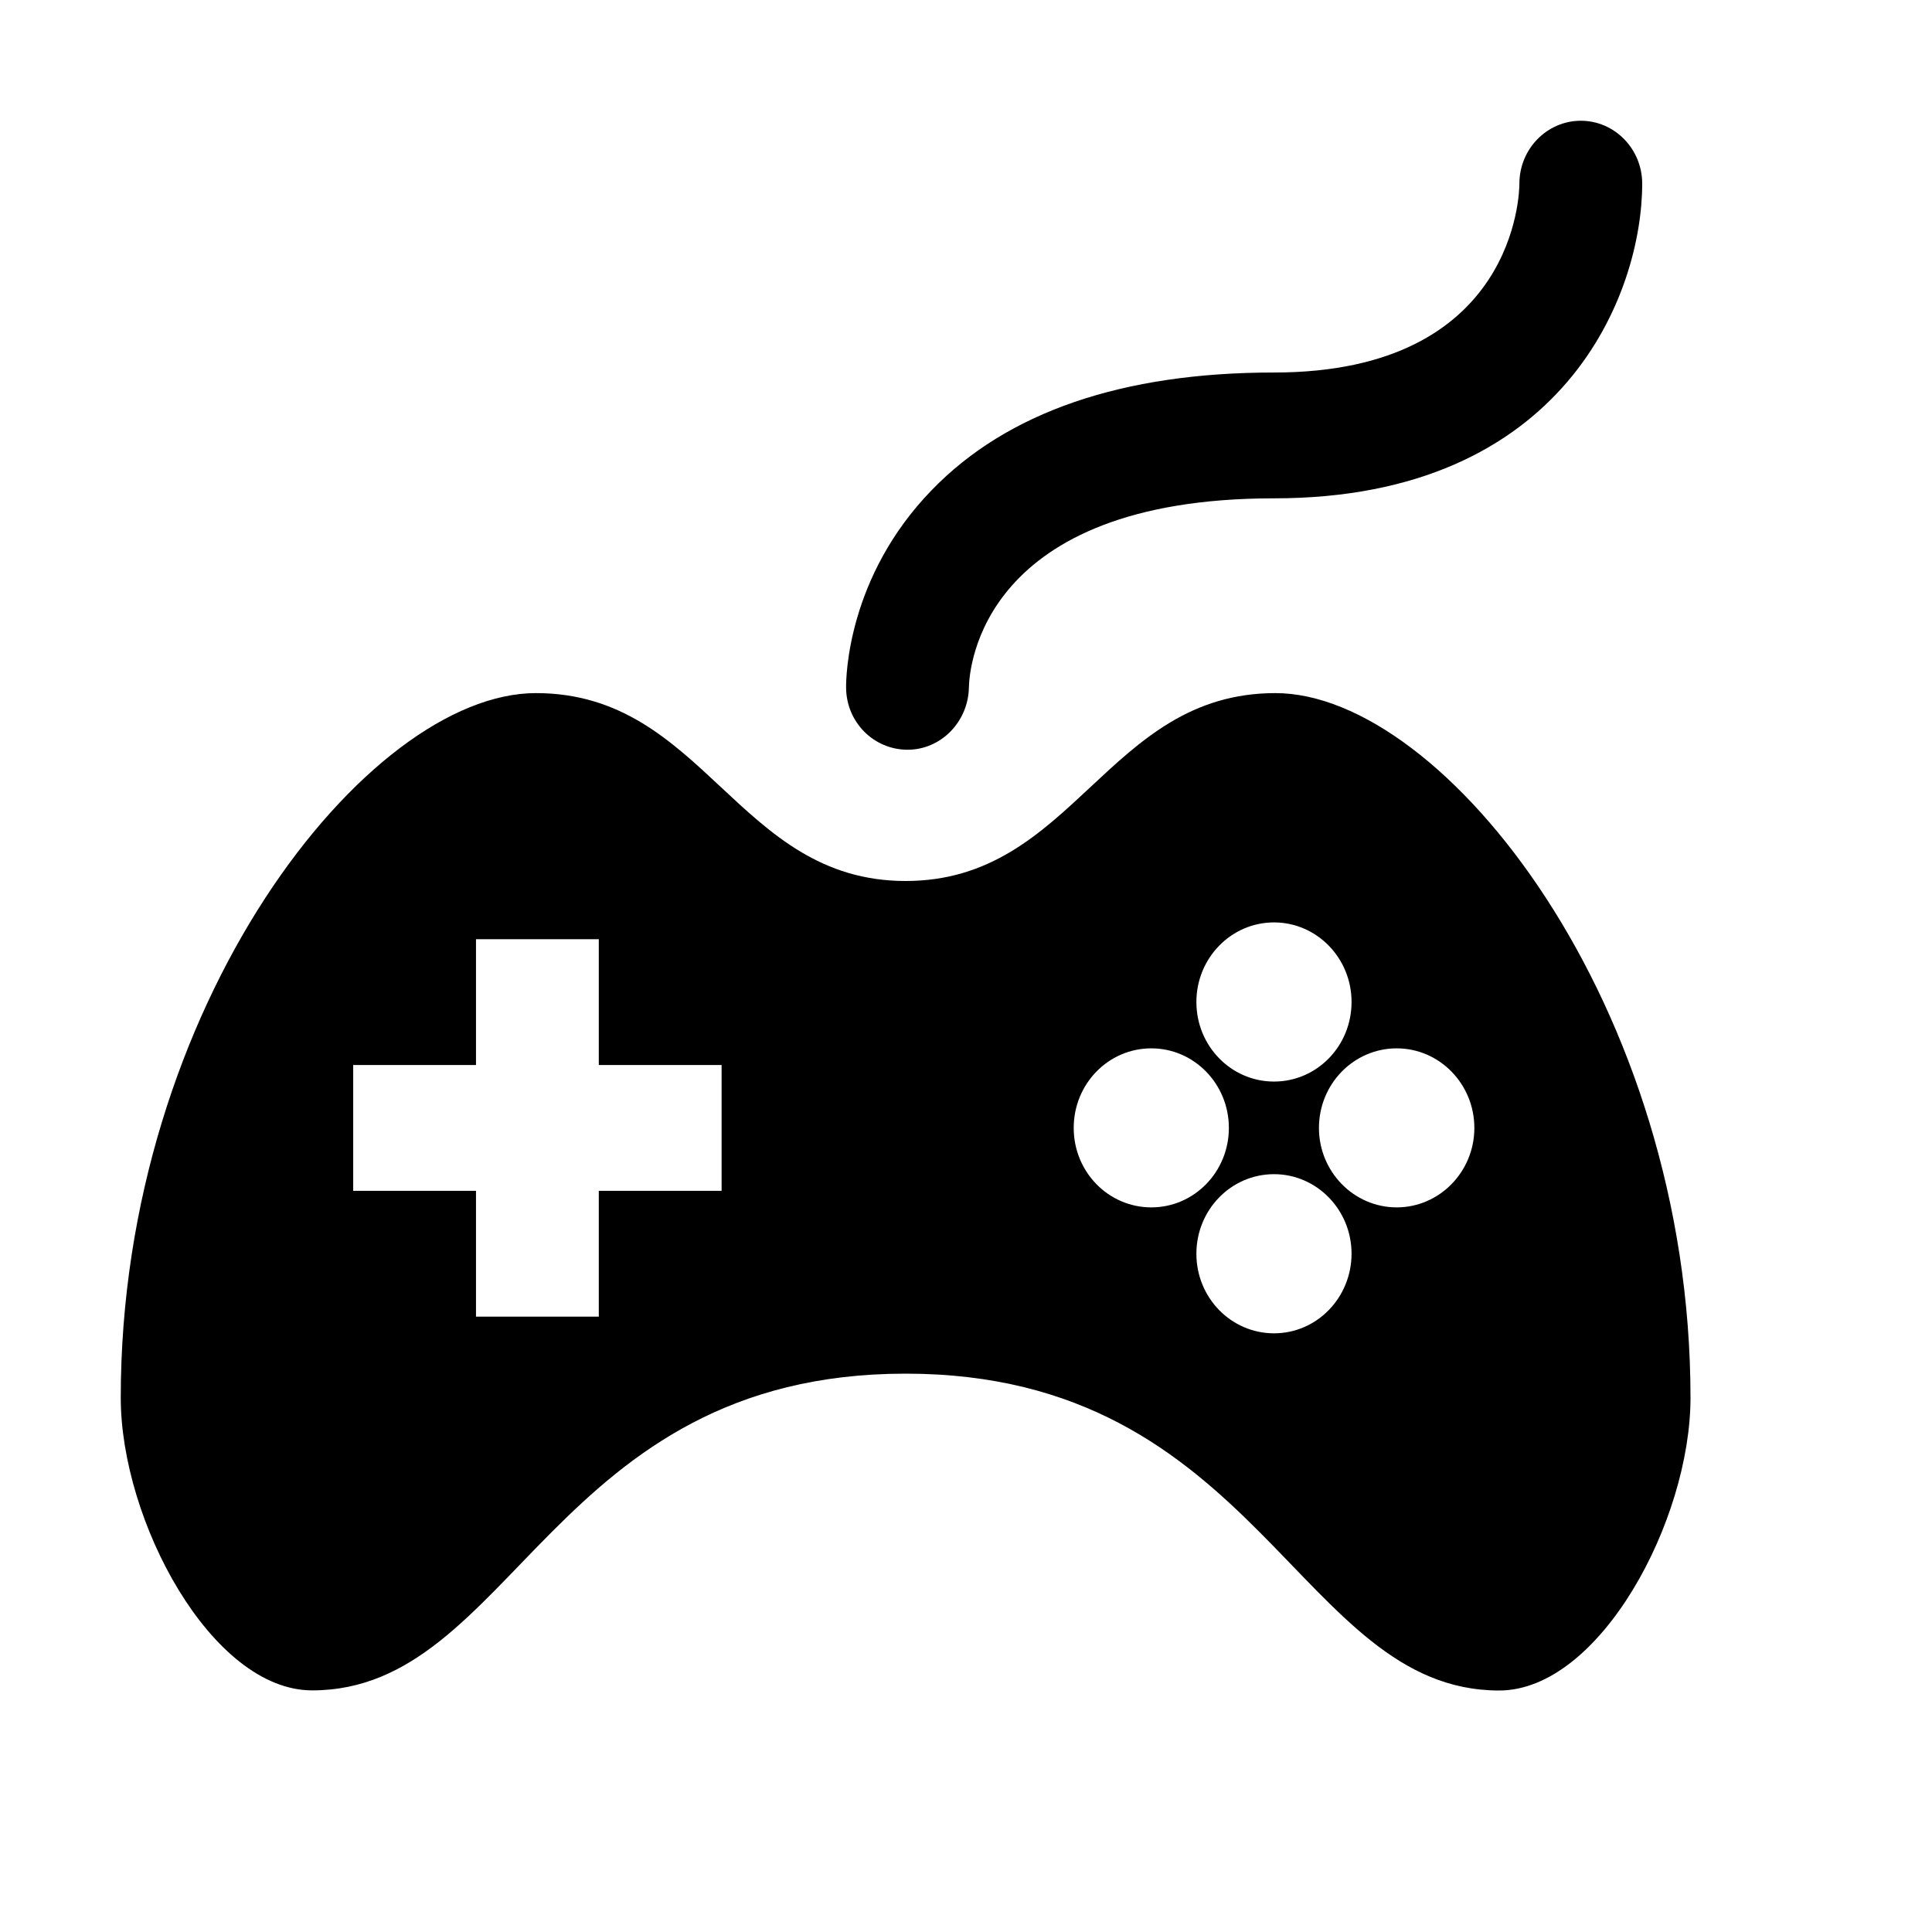 <svg xmlns="http://www.w3.org/2000/svg" width="16" height="16" viewBox="0 0 16 16">
  <path fill="#000000" fill-rule="evenodd" d="M605.513,6.209 L605.516,6.209 C605.792,6.209 606.018,5.979 606.024,5.694 C606.027,5.534 606.126,4.127 608.551,4.127 C610.963,4.127 611.6,2.422 611.6,1.521 C611.6,1.233 611.371,1 611.092,1 C610.812,1 610.583,1.233 610.583,1.521 C610.583,1.584 610.561,3.085 608.551,3.085 C607.294,3.085 606.34,3.413 605.715,4.06 C605.02,4.777 605.006,5.603 605.007,5.695 C605.009,5.98 605.234,6.207 605.513,6.209 L605.513,6.209 Z M608.562,5.74 C607.165,5.74 606.897,7.296 605.5,7.296 C604.104,7.296 603.836,5.74 602.438,5.74 C601.042,5.74 599,8.325 599,11.575 C599,12.595 599.753,13.999 600.585,13.999 C602.251,13.999 602.572,11.376 605.5,11.376 C608.428,11.376 608.75,14 610.415,14 C611.248,14 612,12.595 612,11.576 C612,8.326 609.959,5.74 608.562,5.74 L608.562,5.74 Z M603.976,9.862 L602.959,9.862 L602.959,10.904 L601.942,10.904 L601.942,9.862 L600.925,9.862 L600.925,8.82 L601.942,8.82 L601.942,7.778 L602.959,7.778 L602.959,8.82 L603.976,8.82 L603.976,9.862 L603.976,9.862 Z M608.551,7.639 C608.905,7.639 609.193,7.934 609.193,8.298 C609.193,8.663 608.906,8.957 608.551,8.957 C608.196,8.957 607.908,8.663 607.908,8.298 C607.908,7.935 608.195,7.639 608.551,7.639 L608.551,7.639 Z M606.892,9.341 C606.892,8.977 607.178,8.682 607.535,8.682 C607.889,8.682 608.177,8.977 608.177,9.341 C608.177,9.704 607.89,9.999 607.535,9.999 C607.178,9.999 606.892,9.704 606.892,9.341 L606.892,9.341 Z M608.551,11.042 C608.196,11.042 607.908,10.748 607.908,10.383 C607.908,10.019 608.195,9.724 608.551,9.724 C608.905,9.724 609.193,10.019 609.193,10.383 C609.192,10.748 608.905,11.042 608.551,11.042 L608.551,11.042 Z M609.567,9.999 C609.212,9.999 608.923,9.704 608.923,9.341 C608.923,8.977 609.211,8.682 609.567,8.682 C609.921,8.682 610.21,8.977 610.21,9.341 C610.21,9.704 609.921,9.999 609.567,9.999 L609.567,9.999 Z" transform="translate(-598)"/>
</svg>
